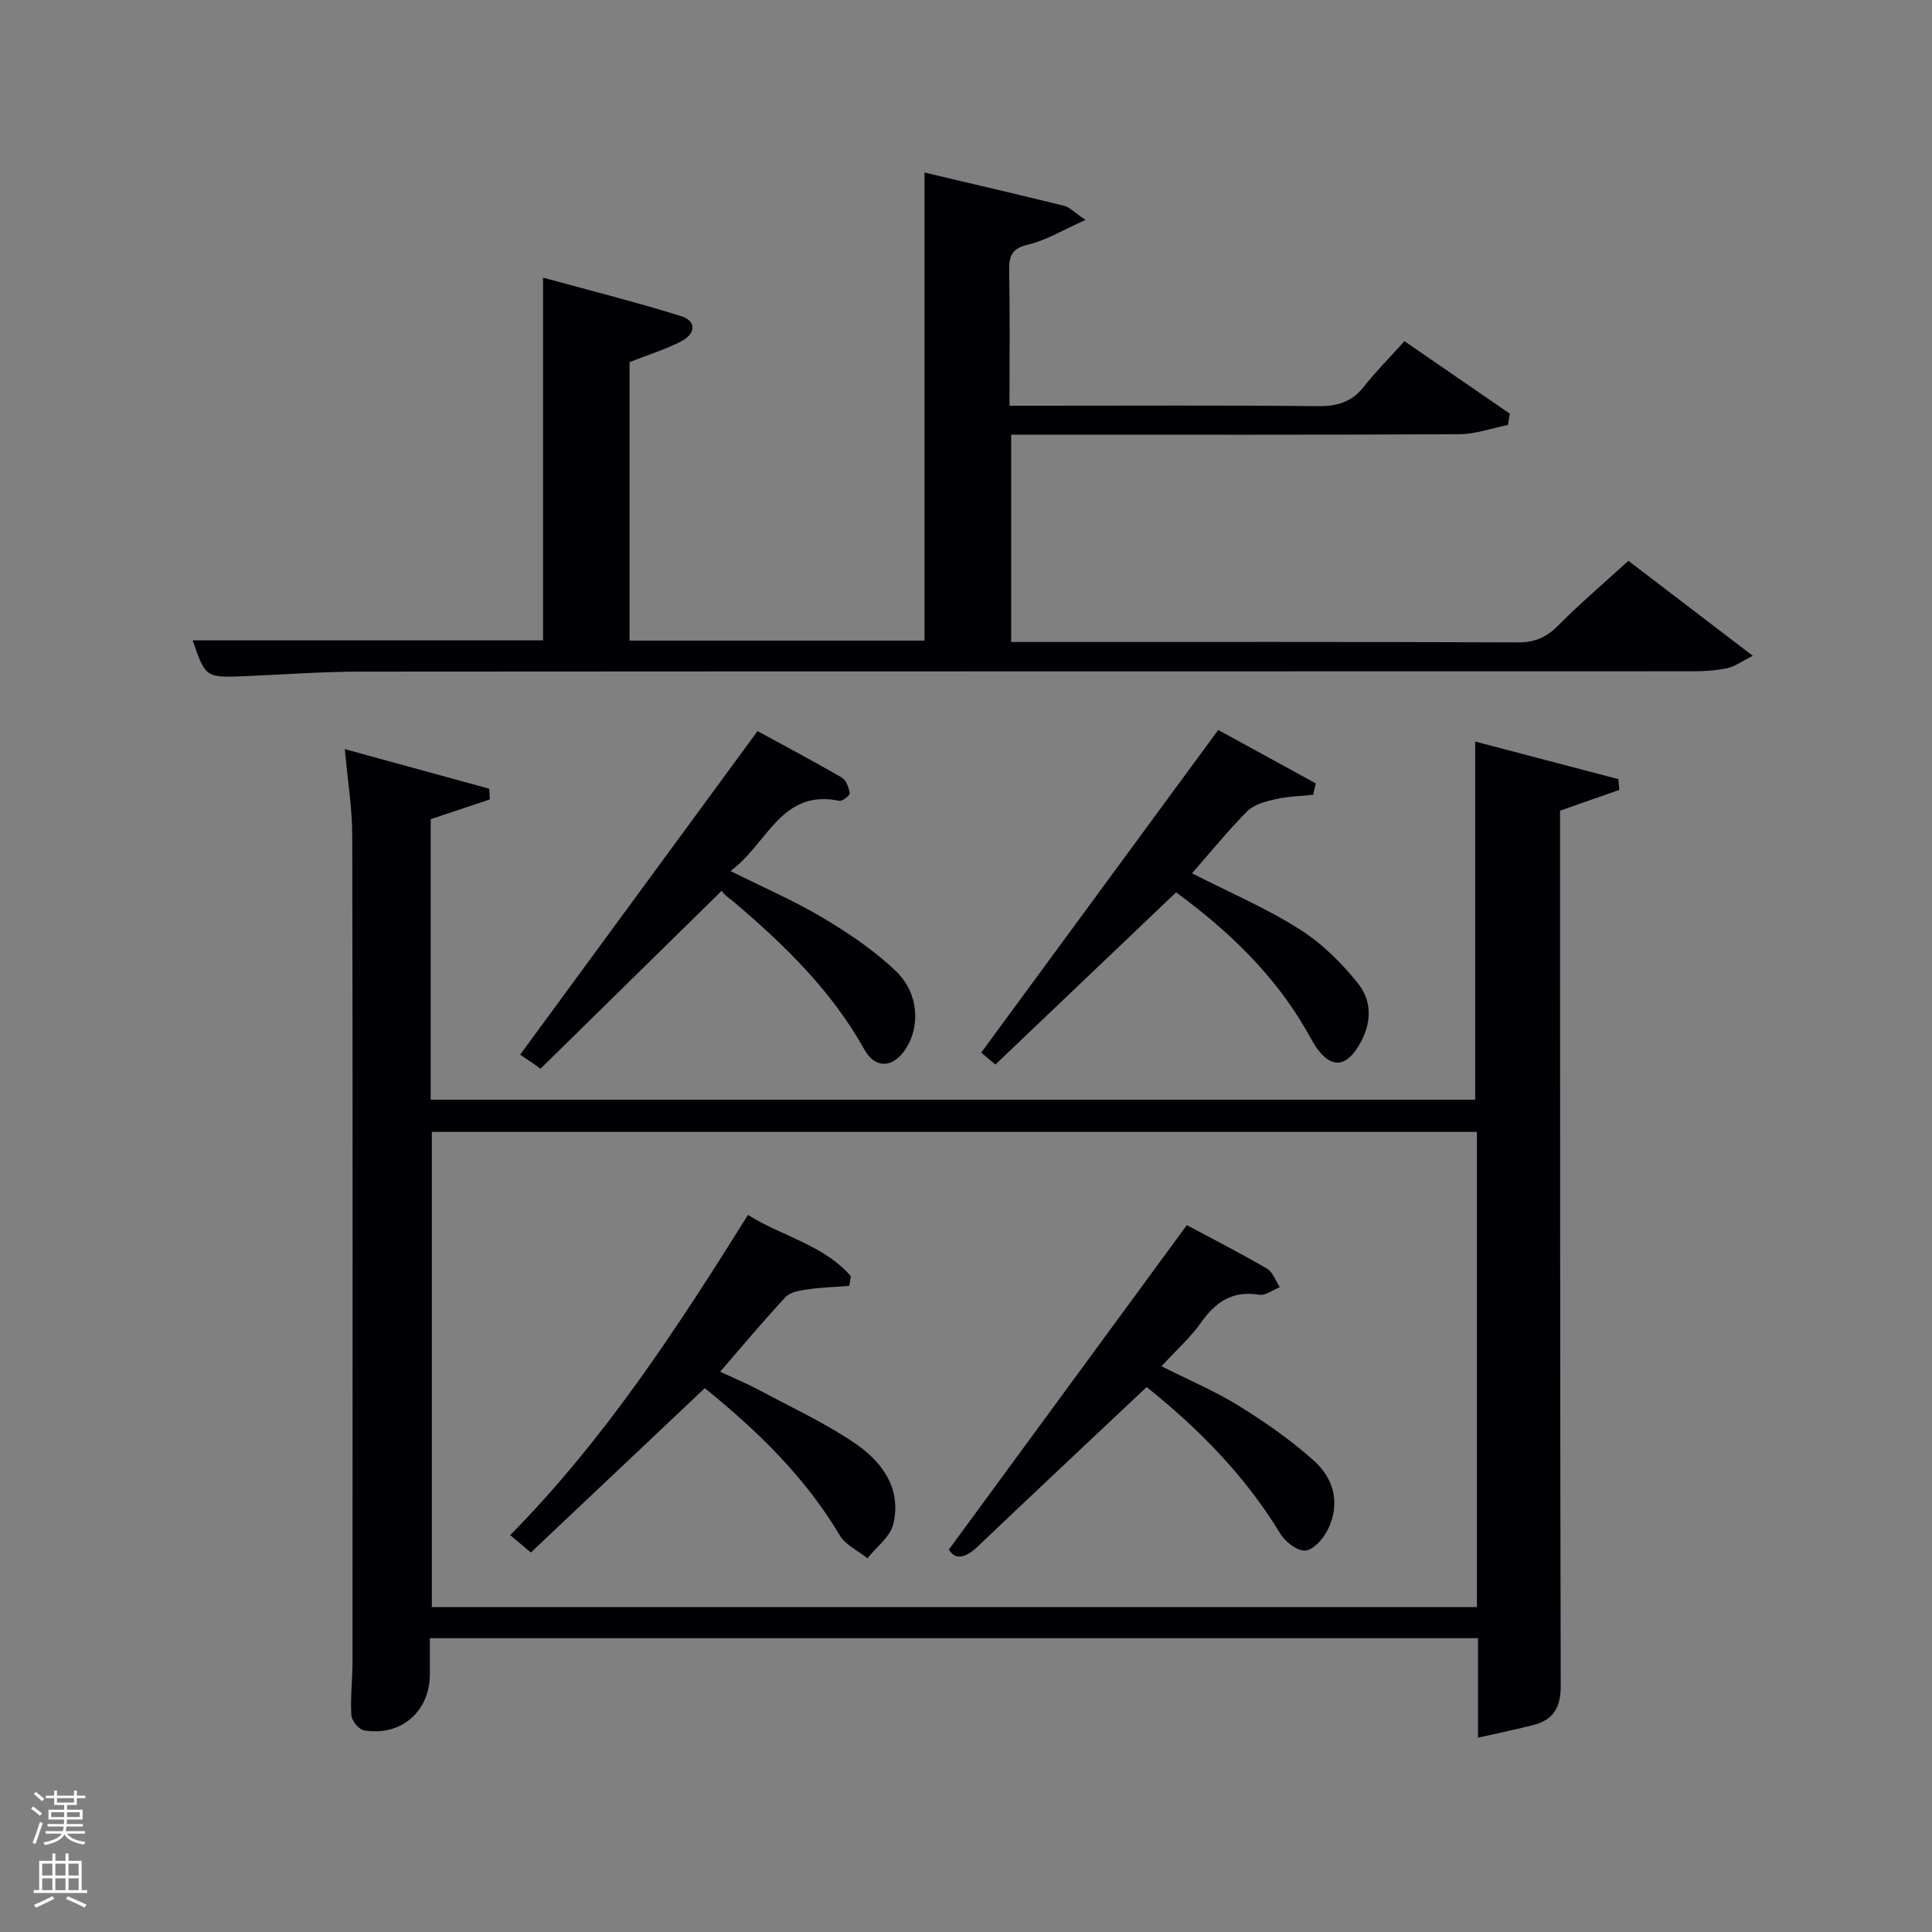 <svg enable-background="new 0 0 400 400" viewBox="0 0 400 400" xmlns="http://www.w3.org/2000/svg"><rect x="0" y="0" width="400" height="400" fill="#808080" stroke="none"/><path d="m6.44 374.46.42-.45c.65.47 1.27.95 1.85 1.44l-.45.49c-.65-.56-1.25-1.06-1.82-1.48m.93 7.33-.63-.26c.55-1.36 1.05-2.8 1.52-4.33.19.1.38.19.59.27-.46 1.29-.95 2.73-1.48 4.32m-.38-10.38.44-.42c.43.34 1.01.82 1.74 1.44l-.49.49c-.53-.51-1.09-1.01-1.69-1.51m2.5.35h1.72v-1.04h.59v1.04h3.52v-1.04h.59v1.04h1.75v.53h-1.75v1.42h-2.03v.97h3.22v2.03h-3.24c0 .35-.01.66-.03.93h3.32v.53h-3.37c-.03.27-.08.58-.15.94h3.96v.53h-3.71c.67.92 1.93 1.48 3.79 1.68-.13.24-.23.44-.29.59-2.13-.38-3.48-1.08-4.04-2.12-.43.97-1.77 1.72-4.03 2.23-.09-.19-.2-.37-.33-.55 2.1-.42 3.37-1.03 3.81-1.83h-3.36v-.53h3.58c.08-.29.13-.61.16-.94h-3.33v-.53h3.39c.02-.27.04-.58.04-.93h-3.23v-2.03h3.25v-.97h-2.07v-1.42h-1.73zm1.12 3.44v1h2.65c.01-.3.02-.44.02-.4v-.25-.35zm1.19-2h3.52v-.91h-3.52zm4.71 2h-2.63v.59c0 .15-.01.28-.01.4h2.64z" fill="#fafbfc"/><path d="m13.56 383.74h.63v1.52h2.72v6.07h1.13v.6h-11.06v-.6h1.13v-6.07h2.73v-1.52h.63v1.52h2.1v-1.52zm-2.69 8.83.38.56c-1.24.63-2.53 1.25-3.85 1.85-.1-.21-.21-.42-.34-.63 1.36-.55 2.63-1.15 3.81-1.78m-2.13-4.27h2.1v-2.45h-2.1zm0 3.04h2.1v-2.46h-2.1zm2.72-3.04h2.1v-2.45h-2.1zm0 3.04h2.1v-2.46h-2.1zm6.07 3.6c-1.41-.71-2.7-1.3-3.86-1.78l.35-.56c1.45.62 2.75 1.19 3.88 1.72zm-1.25-9.09h-2.1v2.45h2.1zm-2.09 5.49h2.1v-2.46h-2.1z" fill="#fafbfc"/><g fill="#010105"><path d="m89 339.17c0 2.83.01 5.15 0 7.46-.02 7.74-5.98 12.94-13.67 11.61-1.06-.18-2.52-2.02-2.59-3.17-.22-3.64.24-7.31.24-10.97.02-56.99.06-113.97-.05-170.96-.01-5.9-.98-11.8-1.54-18.04 10.04 2.75 19.97 5.47 29.91 8.2.04.74.08 1.47.12 2.21-4.03 1.35-8.05 2.69-12.25 4.09v58.08h216.25c0-24.52 0-48.91 0-74.15 9.85 2.58 19.74 5.18 29.64 7.78.07.74.13 1.49.2 2.23-3.96 1.39-7.92 2.78-12.27 4.3v4.28c.02 58.99 0 117.97.14 176.96.01 4.41-1.53 7-5.63 8.06-3.61.93-7.26 1.67-11.5 2.63 0-7.51 0-13.99 0-20.6-72.5 0-144.44 0-217 0zm216.78-104.82c-72.45 0-144.48 0-216.37 0v98.38h216.37c0-32.85 0-65.44 0-98.38z"/><path d="m337.14 116.11c7.87 6.01 16.39 12.51 25.76 19.67-2.45 1.23-3.76 2.23-5.22 2.54-2.25.48-4.6.66-6.91.66-92 .03-183.99 0-275.99.07-8.14.01-16.29.62-24.43.96-7.69.32-7.88.18-10.45-7.43h72.53c0-24.59 0-49.43 0-75.1 9.53 2.62 19.11 5.02 28.52 7.95 3.27 1.01 3.2 3.66-.03 5.3-3.24 1.65-6.76 2.74-10.58 4.24v57.66h61.07c0-32.05 0-64.21 0-96.91 9.68 2.29 19.33 4.53 28.96 6.9 1.02.25 1.86 1.21 4.37 2.91-4.67 2.08-8.1 4.22-11.82 5.09-3.45.8-4.04 2.37-3.98 5.46.17 9.12.06 18.25.06 27.92h6.25c19.17 0 38.33-.11 57.5.09 3.97.04 7.01-.75 9.54-3.94 2.58-3.25 5.52-6.21 8.49-9.51 7.78 5.35 14.79 10.18 21.8 15-.12.78-.25 1.56-.37 2.34-3.36.67-6.71 1.9-10.07 1.92-29 .15-58 .09-87 .09-1.82 0-3.63 0-5.79 0v42.93h4.98c33.33 0 66.66-.05 100 .08 3.47.01 5.86-1.07 8.27-3.49 4.44-4.48 9.26-8.58 14.54-13.4z"/><path d="m252.22 151.13c6.26 3.43 13.23 7.25 20.2 11.06-.18.79-.37 1.58-.55 2.37-2.59.27-5.23.32-7.75.89-2.06.47-4.45 1.08-5.85 2.47-3.97 3.97-7.51 8.37-11.48 12.89 7.69 3.92 15.32 7.18 22.24 11.56 4.64 2.93 8.8 7.03 12.22 11.36 3.24 4.11 2.53 9.18-.42 13.51-2.53 3.71-5.26 3.65-7.97.08-.9-1.18-1.56-2.54-2.31-3.84-6.74-11.76-16.29-20.83-27.05-28.73-12.55 11.96-24.93 23.75-37.41 35.65-1.64-1.38-2.74-2.3-2.94-2.47 16.29-22.16 32.38-44.07 49.07-66.8z"/><path d="m149.96 183.9c-12.69 12.46-25.37 24.91-38.06 37.37-.51-.37-1.02-.74-1.52-1.11-1.2-.8-2.39-1.61-2.69-1.8 16.32-22.24 32.52-44.31 49.15-66.99 5.05 2.76 11.32 6.08 17.46 9.62.9.52 1.44 2.08 1.62 3.25.07.43-1.51 1.69-2.12 1.56-12.1-2.51-14.86 8.89-22.56 14.54 6.86 3.42 13.2 6.15 19.08 9.66 5.37 3.2 10.69 6.77 15.18 11.07 4.73 4.54 5.05 11.41 2.04 16.05-2.61 4.03-6.29 4.27-8.6.14-6.79-12.16-16.52-21.63-26.98-30.5-.76-.65-1.65-1.19-2.26-1.95-.55-.69-.8-1.61-1.18-2.43.49.51.97 1.02 1.44 1.52z"/><path d="m175.82 266.23c-2.84.22-5.71.31-8.52.71-1.61.23-3.64.52-4.63 1.58-4.54 4.84-8.79 9.96-13.57 15.48 2.91 1.36 5.58 2.47 8.13 3.83 6.59 3.52 13.43 6.7 19.6 10.86 5.7 3.84 9.92 9.39 8.11 16.87-.64 2.63-3.49 4.73-5.34 7.07-1.95-1.57-4.55-2.76-5.75-4.77-7.17-12.09-17.03-21.62-27.93-30.46-11.99 11.33-23.89 22.58-36.01 34.03-1.59-1.34-2.79-2.35-4.28-3.6 19.49-19.76 34.38-42.54 49.23-66.29 7.12 4.47 15.63 6.16 21.31 12.69-.11.67-.23 1.33-.35 2z"/><path d="m237.4 287.17c-11.98 11.29-23.51 22.1-34.95 33-2.58 2.46-4.69 2.87-5.99.64 16.51-22.51 32.69-44.57 49.26-67.16 4.75 2.54 10.76 5.62 16.59 9 1.22.71 1.79 2.55 2.66 3.86-1.43.55-2.96 1.76-4.26 1.55-5.52-.91-9.03 1.48-12.08 5.8-2.19 3.09-5.09 5.68-8.16 9.01 5.63 2.84 11.1 5.14 16.08 8.23 5.46 3.39 10.81 7.12 15.57 11.41 4.1 3.69 5.39 8.89 2.81 14.14-.92 1.87-2.94 4.21-4.66 4.38-1.65.16-4.19-1.82-5.22-3.53-7.27-11.98-16.88-21.71-27.65-30.33z"/></g></svg>